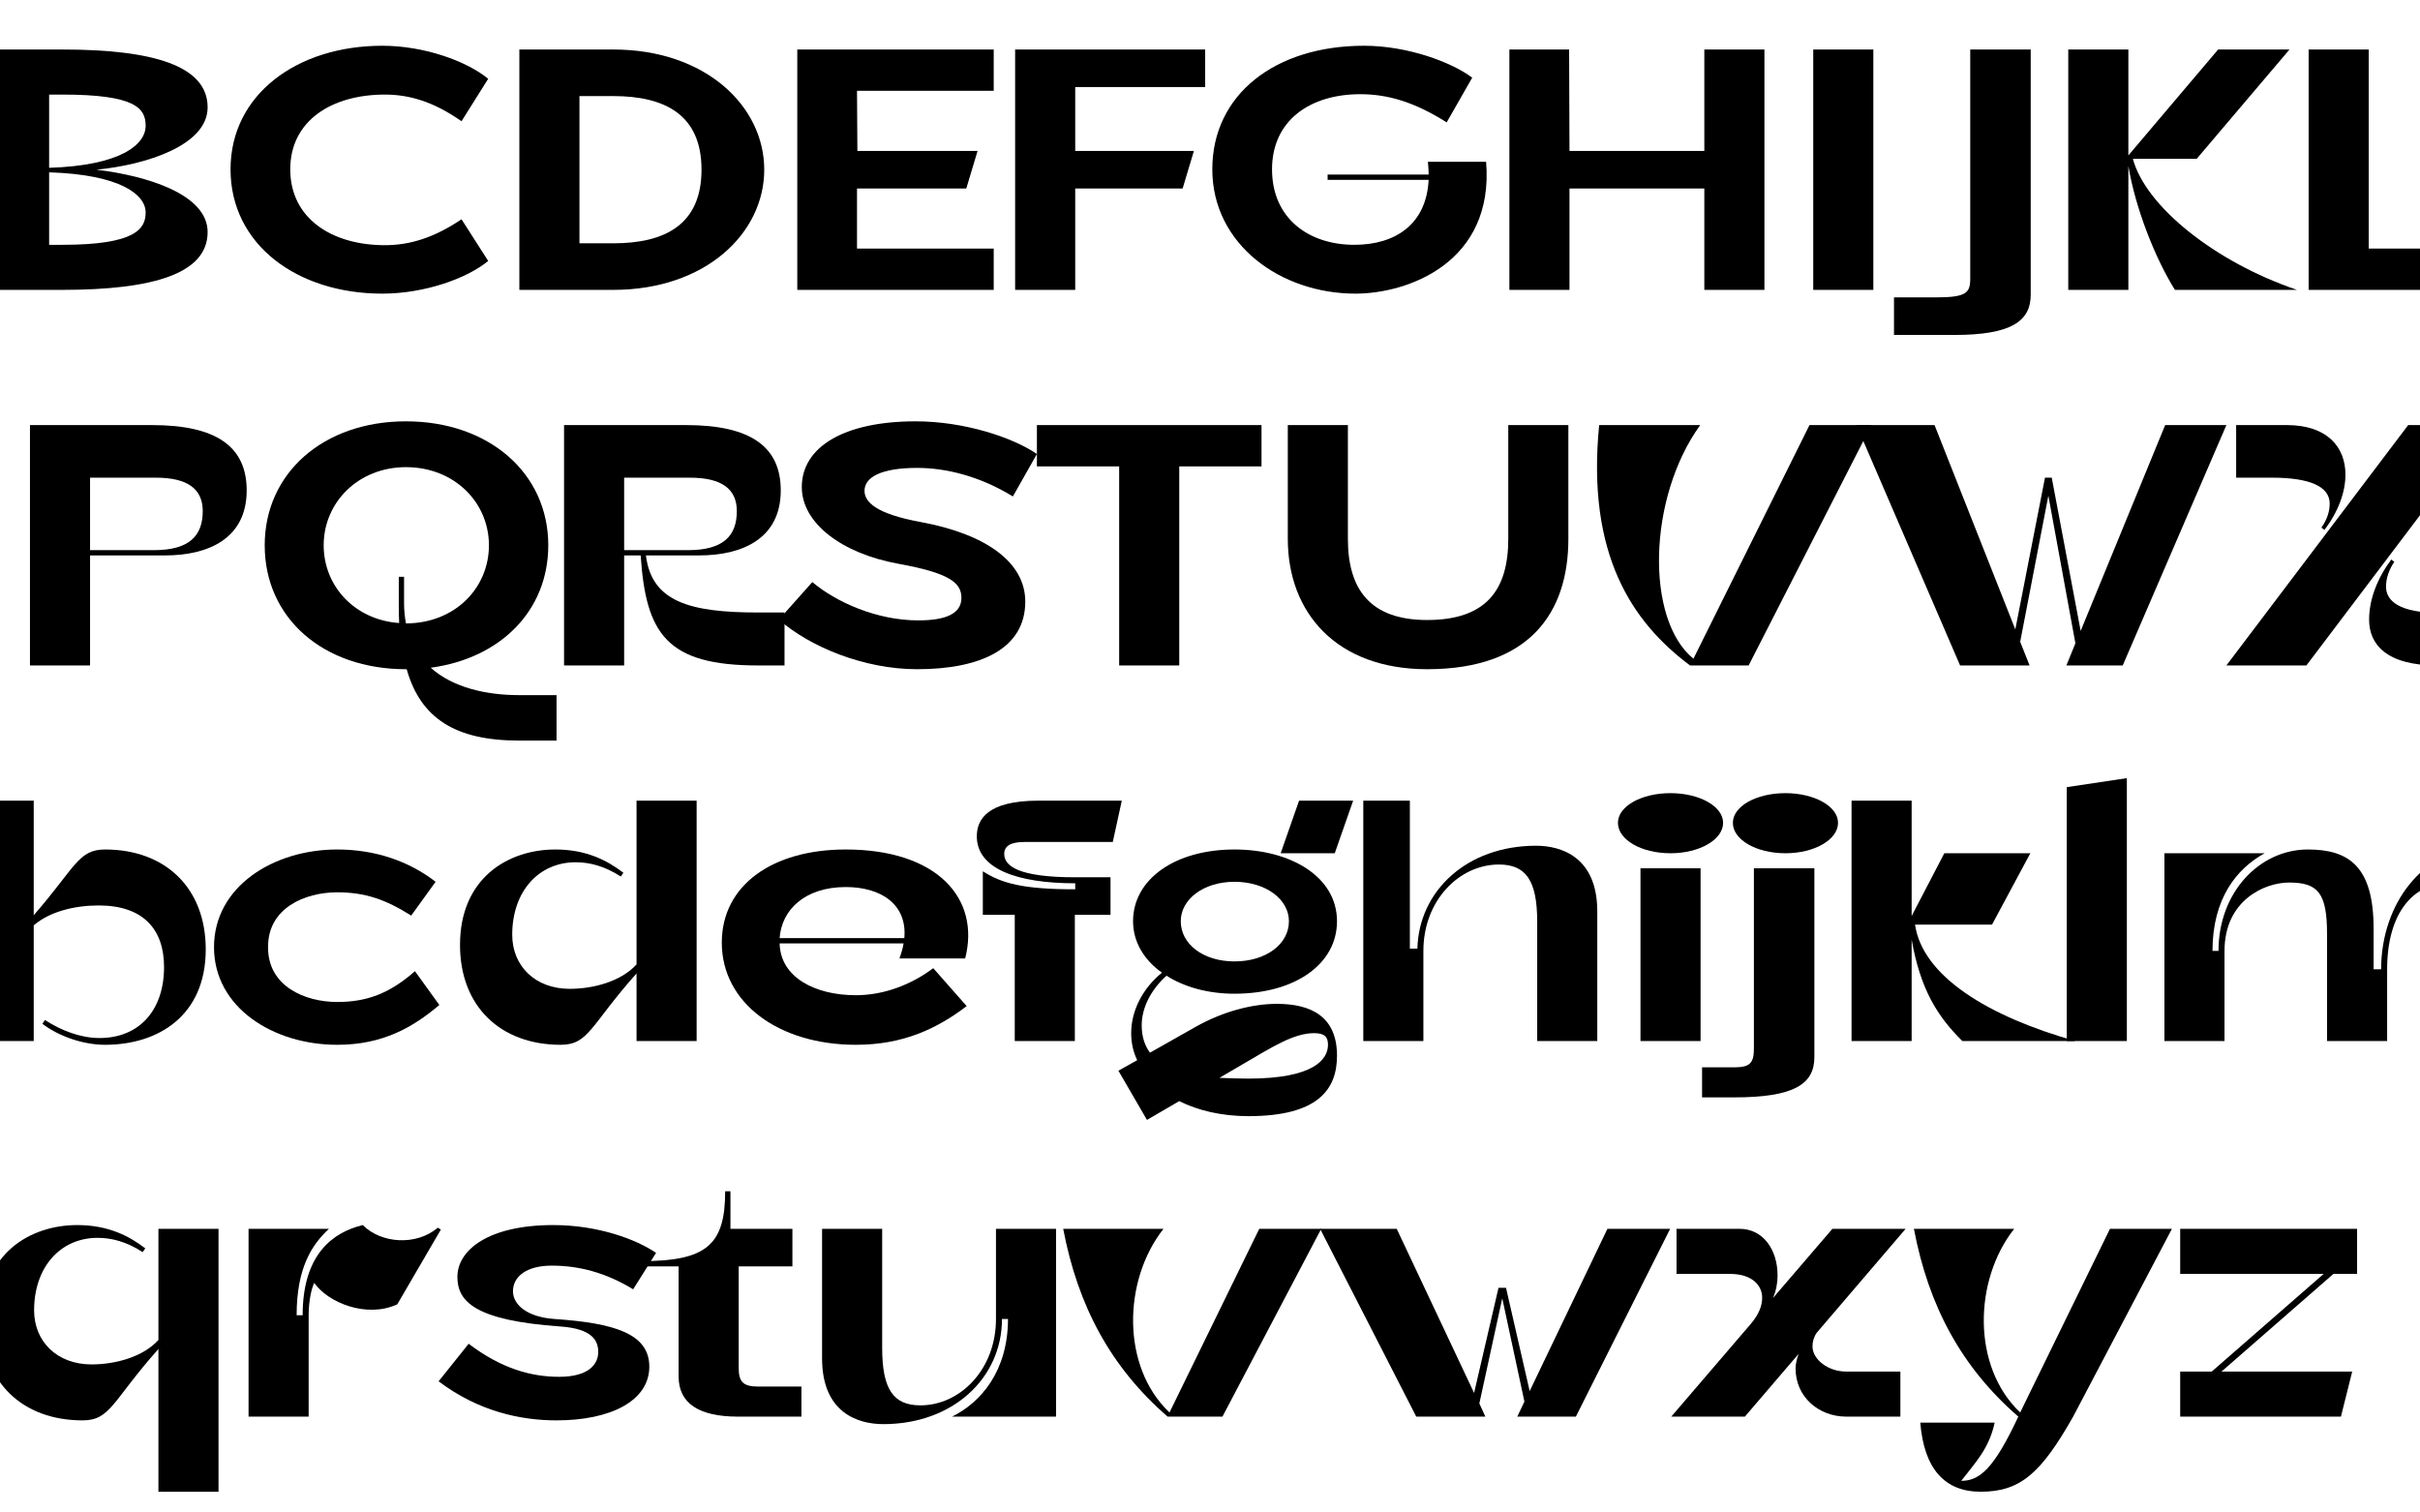 <?xml version="1.0" encoding="UTF-8" standalone="no"?>
<!DOCTYPE svg PUBLIC "-//W3C//DTD SVG 1.1//EN" "http://www.w3.org/Graphics/SVG/1.1/DTD/svg11.dtd">
<svg width="100%" height="100%" viewBox="0 0 1440 900" version="1.1" xmlns="http://www.w3.org/2000/svg" xmlns:xlink="http://www.w3.org/1999/xlink" xml:space="preserve" xmlns:serif="http://www.serif.com/" style="fill-rule:evenodd;clip-rule:evenodd;stroke-linejoin:round;stroke-miterlimit:2;">
    <g transform="matrix(3.104,0,0,3.104,-329.556,-1161.13)">
        <g id="Trimmen">
            <g>
                <g transform="matrix(72,0,0,72,49.636,429.646)">
                    <path d="M0.441,-0.64L0.297,-0.64L-0.01,-0L0.134,-0L0.222,-0.184L0.514,-0.184L0.602,-0L0.746,-0L0.441,-0.64ZM0.508,-0.198L0.229,-0.198L0.369,-0.489L0.508,-0.198Z" style="fill-rule:nonzero;"/>
                </g>
                <g transform="matrix(72,0,0,72,100.469,429.646)">
                    <path d="M0.336,-0.32C0.469,-0.333 0.632,-0.385 0.632,-0.486C0.632,-0.596 0.489,-0.64 0.245,-0.64L0.05,-0.64L0.05,-0L0.245,-0C0.489,-0 0.632,-0.044 0.632,-0.154C0.632,-0.255 0.469,-0.304 0.336,-0.32ZM0.245,-0.52C0.439,-0.52 0.467,-0.484 0.467,-0.437C0.467,-0.387 0.401,-0.331 0.21,-0.325L0.21,-0.52L0.245,-0.52ZM0.21,-0.12L0.21,-0.313C0.401,-0.307 0.467,-0.253 0.467,-0.206C0.467,-0.162 0.439,-0.12 0.245,-0.12L0.21,-0.12Z" style="fill-rule:nonzero;"/>
                </g>
                <g transform="matrix(72,0,0,72,147.413,429.646)">
                    <path d="M0.452,-0.119C0.311,-0.119 0.2,-0.19 0.2,-0.321C0.2,-0.451 0.311,-0.52 0.452,-0.52C0.517,-0.52 0.582,-0.501 0.656,-0.449L0.727,-0.562C0.67,-0.609 0.557,-0.65 0.445,-0.65C0.218,-0.65 0.041,-0.52 0.041,-0.321C0.041,-0.121 0.218,0.01 0.445,0.01C0.557,0.01 0.67,-0.03 0.727,-0.077L0.656,-0.188C0.582,-0.138 0.517,-0.119 0.452,-0.119Z" style="fill-rule:nonzero;"/>
                </g>
                <g transform="matrix(72,0,0,72,202.133,429.646)">
                    <path d="M0.3,-0.64L0.05,-0.64L0.05,-0L0.3,-0C0.546,-0 0.702,-0.151 0.702,-0.32C0.702,-0.489 0.546,-0.64 0.3,-0.64ZM0.21,-0.124L0.21,-0.516L0.3,-0.516C0.438,-0.516 0.535,-0.466 0.535,-0.32C0.535,-0.174 0.438,-0.124 0.3,-0.124L0.21,-0.124Z" style="fill-rule:nonzero;"/>
                </g>
                <g transform="matrix(72,0,0,72,255.413,429.646)">
                    <path d="M0.573,-0L0.573,-0.11L0.209,-0.11L0.209,-0.27L0.5,-0.27L0.53,-0.37L0.21,-0.37L0.209,-0.53L0.573,-0.53L0.573,-0.64L0.05,-0.64L0.05,-0L0.573,-0Z" style="fill-rule:nonzero;"/>
                </g>
                <g transform="matrix(72,0,0,72,297.173,429.646)">
                    <path d="M0.556,-0.54L0.556,-0.64L0.05,-0.64L0.05,-0L0.21,-0L0.21,-0.27L0.496,-0.27L0.526,-0.37L0.21,-0.37L0.21,-0.54L0.556,-0.54Z" style="fill-rule:nonzero;"/>
                </g>
                <g transform="matrix(72,0,0,72,337.781,429.646)">
                    <path d="M0.585,-0.341C0.586,-0.329 0.587,-0.318 0.587,-0.307L0.318,-0.307L0.318,-0.293L0.587,-0.293C0.581,-0.175 0.499,-0.12 0.389,-0.12C0.268,-0.12 0.17,-0.19 0.17,-0.321C0.17,-0.451 0.271,-0.521 0.405,-0.521C0.477,-0.521 0.548,-0.501 0.635,-0.446L0.703,-0.565C0.647,-0.607 0.53,-0.65 0.415,-0.65C0.178,-0.65 0.011,-0.52 0.011,-0.321C0.011,-0.121 0.193,0.01 0.392,0.01C0.532,0.01 0.762,-0.073 0.74,-0.341L0.585,-0.341Z" style="fill-rule:nonzero;"/>
                </g>
                <g transform="matrix(72,0,0,72,391.925,429.646)">
                    <path d="M0.569,-0.64L0.569,-0.37L0.21,-0.37L0.209,-0.64L0.05,-0.64L0.05,-0L0.21,-0L0.21,-0.27L0.569,-0.27L0.569,-0L0.729,-0L0.729,-0.64L0.569,-0.64Z" style="fill-rule:nonzero;"/>
                </g>
                <g transform="matrix(72,0,0,72,448.013,429.646)">
                    <rect x="0.08" y="-0.64" width="0.16" height="0.64" style="fill-rule:nonzero;"/>
                </g>
                <g transform="matrix(72,0,0,72,471.053,429.646)">
                    <path d="M0.178,-0.64L0.178,-0.03C0.178,0.008 0.168,0.02 0.086,0.02L-0.025,0.02L-0.025,0.12L0.136,0.12C0.286,0.12 0.339,0.084 0.339,0.013L0.339,-0.64L0.178,-0.64Z" style="fill-rule:nonzero;"/>
                </g>
                <g transform="matrix(72,0,0,72,499.061,429.646)">
                    <path d="M0.659,-0C0.441,-0.074 0.256,-0.222 0.222,-0.349L0.392,-0.349L0.639,-0.64L0.449,-0.64L0.21,-0.358L0.21,-0.64L0.05,-0.64L0.05,-0L0.21,-0L0.21,-0.33C0.229,-0.216 0.282,-0.083 0.334,-0L0.659,-0Z" style="fill-rule:nonzero;"/>
                </g>
                <g transform="matrix(72,0,0,72,545.141,429.646)">
                    <path d="M0.21,-0.11L0.21,-0.64L0.05,-0.64L0.05,-0L0.483,-0L0.483,-0.11L0.21,-0.11Z" style="fill-rule:nonzero;"/>
                </g>
                <g transform="matrix(72,0,0,72,581.069,429.646)">
                    <path d="M0.73,-0.64L0.59,-0.64L0.597,-0.597L0.415,-0.016L0.233,-0.597L0.24,-0.64L0.1,-0.64L0,-0L0.14,-0L0.227,-0.555L0.4,-0L0.43,-0L0.603,-0.555L0.69,-0L0.83,-0L0.73,-0.64Z" style="fill-rule:nonzero;"/>
                </g>
                <g transform="matrix(72,0,0,72,640.829,429.646)">
                    <path d="M0.528,-0.035C0.429,-0.035 0.317,-0.134 0.371,-0.317C0.434,-0.532 0.317,-0.623 0.21,-0.623L0.21,-0.64L0.05,-0.64L0.05,-0L0.21,-0L0.21,-0.607C0.305,-0.607 0.416,-0.528 0.355,-0.324C0.297,-0.13 0.418,-0.018 0.528,-0.018L0.528,-0L0.688,-0L0.688,-0.64L0.528,-0.64L0.528,-0.035Z" style="fill-rule:nonzero;"/>
                </g>
                <g transform="matrix(72,0,0,72,49.636,501.646)">
                    <path d="M0.406,0.01C0.627,0.01 0.785,-0.126 0.785,-0.32C0.785,-0.512 0.627,-0.65 0.406,-0.65C0.186,-0.65 0.03,-0.512 0.03,-0.32C0.03,-0.126 0.186,0.01 0.406,0.01ZM0.406,-0.112C0.279,-0.112 0.187,-0.205 0.187,-0.32C0.187,-0.434 0.279,-0.528 0.406,-0.528C0.535,-0.528 0.627,-0.434 0.627,-0.32C0.627,-0.205 0.535,-0.112 0.406,-0.112Z" style="fill-rule:nonzero;"/>
                </g>
                <g transform="matrix(72,0,0,72,108.317,501.646)">
                    <path d="M0.375,-0.64L0.05,-0.64L0.05,-0L0.21,-0L0.21,-0.293L0.41,-0.293C0.525,-0.293 0.627,-0.338 0.627,-0.466C0.627,-0.583 0.546,-0.64 0.375,-0.64ZM0.21,-0.307L0.21,-0.5L0.385,-0.5C0.471,-0.5 0.51,-0.469 0.51,-0.411C0.51,-0.345 0.474,-0.307 0.38,-0.307L0.21,-0.307Z" style="fill-rule:nonzero;"/>
                </g>
                <g transform="matrix(72,0,0,72,154.541,501.646)">
                    <path d="M0.71,0.079C0.623,0.079 0.534,0.059 0.475,0.006C0.661,-0.019 0.788,-0.146 0.788,-0.32C0.788,-0.512 0.63,-0.65 0.409,-0.65C0.189,-0.65 0.033,-0.512 0.033,-0.32C0.033,-0.126 0.189,0.01 0.409,0.01L0.411,0.01C0.448,0.141 0.541,0.2 0.71,0.2L0.81,0.2L0.81,0.079L0.71,0.079ZM0.19,-0.32C0.19,-0.434 0.282,-0.528 0.409,-0.528C0.538,-0.528 0.63,-0.434 0.63,-0.32C0.63,-0.205 0.538,-0.112 0.409,-0.112C0.406,-0.129 0.404,-0.147 0.404,-0.166L0.404,-0.236L0.39,-0.236L0.39,-0.166C0.39,-0.147 0.39,-0.13 0.391,-0.113C0.274,-0.121 0.19,-0.21 0.19,-0.32Z" style="fill-rule:nonzero;"/>
                </g>
                <g transform="matrix(72,0,0,72,210.701,501.646)">
                    <path d="M0.567,-0.141C0.384,-0.141 0.283,-0.17 0.268,-0.293L0.41,-0.293C0.525,-0.293 0.627,-0.338 0.627,-0.466C0.627,-0.583 0.546,-0.64 0.375,-0.64L0.05,-0.64L0.05,-0L0.21,-0L0.21,-0.293L0.254,-0.293C0.268,-0.084 0.323,-0 0.567,-0L0.637,-0L0.637,-0.141L0.567,-0.141ZM0.385,-0.5C0.471,-0.5 0.51,-0.469 0.51,-0.411C0.51,-0.345 0.474,-0.307 0.38,-0.307L0.21,-0.307L0.21,-0.5L0.385,-0.5Z" style="fill-rule:nonzero;"/>
                </g>
                <g transform="matrix(72,0,0,72,256.925,501.646)">
                    <path d="M-0.02,-0.122C0.062,-0.05 0.206,0.01 0.348,0.01C0.518,0.01 0.636,-0.045 0.636,-0.17C0.636,-0.275 0.531,-0.35 0.357,-0.382C0.237,-0.404 0.208,-0.436 0.208,-0.465C0.208,-0.502 0.254,-0.526 0.348,-0.526C0.425,-0.526 0.515,-0.504 0.603,-0.45L0.667,-0.563C0.603,-0.607 0.474,-0.65 0.344,-0.65C0.154,-0.65 0.041,-0.582 0.041,-0.475C0.041,-0.378 0.149,-0.298 0.297,-0.271C0.435,-0.246 0.466,-0.22 0.466,-0.18C0.466,-0.138 0.425,-0.12 0.351,-0.12C0.24,-0.12 0.132,-0.169 0.069,-0.222L-0.02,-0.122Z" style="fill-rule:nonzero;"/>
                </g>
                <g transform="matrix(72,0,0,72,303.509,501.646)">
                    <path d="M0.618,-0.64L0.02,-0.64L0.02,-0.53L0.239,-0.53L0.239,-0L0.399,-0L0.399,-0.53L0.618,-0.53L0.618,-0.64Z" style="fill-rule:nonzero;"/>
                </g>
                <g transform="matrix(72,0,0,72,349.445,501.646)">
                    <path d="M0.637,-0.337C0.637,-0.202 0.579,-0.121 0.421,-0.121C0.269,-0.121 0.21,-0.203 0.21,-0.337L0.21,-0.64L0.05,-0.64L0.05,-0.337C0.05,-0.14 0.18,0.01 0.421,0.01C0.693,0.01 0.797,-0.14 0.797,-0.337L0.797,-0.64L0.637,-0.64L0.637,-0.337Z" style="fill-rule:nonzero;"/>
                </g>
                <g transform="matrix(72,0,0,72,410.429,501.646)">
                    <path d="M0.283,-0.018C0.155,-0.122 0.161,-0.446 0.301,-0.64L0.032,-0.64C-0.002,-0.295 0.12,-0.115 0.274,-0L0.43,-0L0.757,-0.64L0.592,-0.64L0.283,-0.018Z" style="fill-rule:nonzero;"/>
                </g>
                <g transform="matrix(72,0,0,72,462.773,501.646)">
                    <path d="M0.51,-0.5L0.492,-0.5L0.413,-0.096L0.198,-0.64L-0.01,-0.64L0.266,-0L0.451,-0L0.426,-0.063L0.501,-0.452L0.573,-0.059L0.549,-0L0.699,-0L0.975,-0.64L0.812,-0.64L0.587,-0.092L0.51,-0.5Z" style="fill-rule:nonzero;"/>
                </g>
                <g transform="matrix(72,0,0,72,532.253,501.646)">
                    <path d="M0.01,-0L0.223,-0L0.707,-0.64L0.494,-0.64L0.01,-0ZM0.271,-0.361C0.308,-0.409 0.327,-0.462 0.327,-0.508C0.327,-0.582 0.278,-0.64 0.171,-0.64L0.036,-0.64L0.036,-0.5L0.131,-0.5C0.231,-0.5 0.285,-0.477 0.285,-0.431C0.285,-0.413 0.28,-0.391 0.263,-0.367L0.271,-0.361ZM0.449,-0.282C0.413,-0.234 0.39,-0.177 0.39,-0.122C0.39,-0.057 0.435,-0 0.572,-0L0.673,-0L0.673,-0.14L0.578,-0.14C0.472,-0.14 0.435,-0.171 0.435,-0.21C0.435,-0.232 0.443,-0.255 0.457,-0.276L0.449,-0.282Z" style="fill-rule:nonzero;"/>
                </g>
                <g transform="matrix(72,0,0,72,583.877,501.646)">
                    <path d="M0.455,-0.396C0.411,-0.321 0.362,-0.294 0.324,-0.294C0.226,-0.294 0.192,-0.477 0.249,-0.64L0.005,-0.64C0.033,-0.407 0.152,-0.262 0.284,-0.262C0.329,-0.262 0.375,-0.278 0.417,-0.323L0.252,-0L0.417,-0L0.744,-0.64L0.579,-0.64L0.455,-0.396Z" style="fill-rule:nonzero;"/>
                </g>
                <g transform="matrix(72,0,0,72,636.005,501.646)">
                    <path d="M0.339,-0.308C0.522,-0.262 0.594,-0.381 0.594,-0.52L0.614,-0.52L0.614,-0.64L0.01,-0.64L0.01,-0.52L0.579,-0.52C0.579,-0.396 0.516,-0.28 0.344,-0.322C0.156,-0.368 0.03,-0.255 0.03,-0.12L0.01,-0.12L0.01,-0L0.614,-0L0.614,-0.12L0.045,-0.12C0.045,-0.24 0.162,-0.352 0.339,-0.308Z" style="fill-rule:nonzero;"/>
                </g>
                <g transform="matrix(72,0,0,72,49.636,573.646)">
                    <path d="M0.353,-0.51C0.241,-0.51 0.128,-0.474 0.047,-0.382L0.151,-0.296C0.204,-0.356 0.283,-0.384 0.357,-0.384C0.413,-0.384 0.456,-0.368 0.479,-0.334L0.227,-0.189C0.224,-0.2 0.223,-0.213 0.223,-0.226L0.022,-0.226C0.022,-0.086 0.104,0.01 0.228,0.01C0.375,0.01 0.511,-0.129 0.511,-0.268L0.525,-0.268C0.525,-0.179 0.476,-0.08 0.41,-0L0.625,-0L0.625,-0.226C0.625,-0.42 0.534,-0.51 0.353,-0.51ZM0.347,-0.11C0.288,-0.11 0.248,-0.132 0.232,-0.175L0.486,-0.321C0.493,-0.307 0.497,-0.289 0.497,-0.268C0.497,-0.153 0.415,-0.11 0.347,-0.11Z" style="fill-rule:nonzero;"/>
                </g>
                <g transform="matrix(72,0,0,72,97.516,573.646)">
                    <path d="M0.4,-0.51C0.328,-0.51 0.321,-0.462 0.21,-0.335L0.21,-0.64L0.05,-0.64L0.05,-0L0.21,-0L0.21,-0.308C0.253,-0.345 0.319,-0.361 0.383,-0.361C0.5,-0.361 0.557,-0.299 0.557,-0.197C0.557,-0.082 0.491,-0.008 0.385,-0.008C0.335,-0.008 0.283,-0.028 0.24,-0.056L0.233,-0.046C0.276,-0.013 0.341,0.01 0.4,0.01C0.541,0.01 0.668,-0.067 0.668,-0.244C0.668,-0.408 0.56,-0.51 0.4,-0.51Z" style="fill-rule:nonzero;"/>
                </g>
                <g transform="matrix(72,0,0,72,146.333,573.646)">
                    <path d="M0.547,-0.186C0.479,-0.126 0.418,-0.104 0.34,-0.104C0.254,-0.104 0.155,-0.146 0.156,-0.25C0.155,-0.354 0.254,-0.396 0.34,-0.396C0.414,-0.396 0.469,-0.377 0.537,-0.334L0.602,-0.424C0.531,-0.479 0.441,-0.51 0.34,-0.51C0.17,-0.51 0.012,-0.411 0.012,-0.25C0.012,-0.089 0.17,0.01 0.34,0.01C0.461,0.01 0.541,-0.036 0.612,-0.096L0.547,-0.186Z" style="fill-rule:nonzero;"/>
                </g>
                <g transform="matrix(72,0,0,72,190.973,573.646)">
                    <path d="M0.517,-0.64L0.517,-0.204C0.476,-0.159 0.403,-0.139 0.339,-0.139C0.247,-0.139 0.186,-0.2 0.186,-0.283C0.186,-0.398 0.256,-0.476 0.355,-0.476C0.392,-0.476 0.432,-0.466 0.475,-0.438L0.482,-0.448C0.439,-0.481 0.383,-0.51 0.301,-0.51C0.174,-0.51 0.047,-0.433 0.047,-0.256C0.047,-0.092 0.155,0.01 0.315,0.01C0.39,0.01 0.394,-0.042 0.517,-0.18L0.517,-0L0.677,-0L0.677,-0.64L0.517,-0.64Z" style="fill-rule:nonzero;"/>
                </g>
                <g transform="matrix(72,0,0,72,243.317,573.646)">
                    <path d="M0.374,-0.122C0.266,-0.122 0.173,-0.169 0.171,-0.26L0.501,-0.26C0.499,-0.247 0.495,-0.234 0.49,-0.22L0.665,-0.22C0.706,-0.38 0.59,-0.51 0.347,-0.51C0.152,-0.51 0.017,-0.415 0.017,-0.262C0.017,-0.101 0.169,0.01 0.374,0.01C0.5,0.01 0.59,-0.033 0.669,-0.093L0.58,-0.194C0.52,-0.149 0.447,-0.122 0.374,-0.122ZM0.347,-0.41C0.441,-0.41 0.511,-0.364 0.503,-0.274L0.171,-0.274C0.176,-0.349 0.238,-0.41 0.347,-0.41Z" style="fill-rule:nonzero;"/>
                </g>
                <g transform="matrix(72,0,0,72,292.997,573.646)">
                    <path d="M0.006,-0.545C0.006,-0.459 0.112,-0.42 0.268,-0.42L0.268,-0.404C0.128,-0.404 0.072,-0.42 0.022,-0.452L0.022,-0.336L0.107,-0.336L0.107,-0L0.267,-0L0.267,-0.336L0.362,-0.336L0.362,-0.436L0.268,-0.436C0.117,-0.436 0.079,-0.466 0.079,-0.498C0.079,-0.52 0.097,-0.53 0.133,-0.53L0.368,-0.53L0.392,-0.64L0.17,-0.64C0.034,-0.64 0.006,-0.59 0.006,-0.545Z" style="fill-rule:nonzero;"/>
                </g>
                <g transform="matrix(72,0,0,72,321.797,573.646)">
                    <path d="M0.464,-0.64L0.415,-0.5L0.559,-0.5L0.608,-0.64L0.464,-0.64ZM0.111,-0.174C0.158,-0.144 0.221,-0.126 0.292,-0.126C0.455,-0.126 0.565,-0.206 0.565,-0.319C0.565,-0.438 0.441,-0.51 0.292,-0.51C0.134,-0.51 0.022,-0.431 0.022,-0.319C0.022,-0.264 0.051,-0.216 0.099,-0.182C0.048,-0.141 0.017,-0.081 0.017,-0.021C0.017,0.004 0.022,0.028 0.033,0.051L-0.017,0.079L0.059,0.21L0.145,0.16C0.195,0.185 0.258,0.2 0.329,0.2C0.513,0.2 0.565,0.13 0.565,0.039C0.565,-0.066 0.495,-0.099 0.405,-0.099C0.338,-0.099 0.26,-0.078 0.189,-0.038L0.067,0.031C0.053,0.012 0.045,-0.012 0.045,-0.042C0.045,-0.087 0.068,-0.135 0.111,-0.174ZM0.292,-0.424C0.376,-0.424 0.437,-0.377 0.437,-0.319C0.437,-0.258 0.376,-0.212 0.292,-0.212C0.209,-0.212 0.149,-0.258 0.149,-0.319C0.149,-0.377 0.209,-0.424 0.292,-0.424ZM0.504,-0.021C0.533,-0.021 0.541,-0.01 0.541,0.01C0.541,0.049 0.503,0.1 0.329,0.1C0.302,0.1 0.276,0.099 0.252,0.098L0.317,0.06C0.391,0.017 0.449,-0.021 0.504,-0.021Z" style="fill-rule:nonzero;"/>
                </g>
                <g transform="matrix(72,0,0,72,363.917,573.646)">
                    <path d="M0.51,-0.52C0.326,-0.52 0.198,-0.4 0.194,-0.246L0.174,-0.246L0.174,-0.64L0.05,-0.64L0.05,-0L0.21,-0L0.21,-0.24C0.21,-0.375 0.306,-0.47 0.411,-0.47C0.482,-0.47 0.513,-0.429 0.513,-0.318L0.513,-0L0.673,-0L0.673,-0.345C0.673,-0.491 0.576,-0.52 0.51,-0.52Z" style="fill-rule:nonzero;"/>
                </g>
                <g transform="matrix(72,0,0,72,415.253,573.646)">
                    <path d="M0.155,-0.5C0.232,-0.5 0.295,-0.536 0.295,-0.581C0.295,-0.625 0.232,-0.66 0.155,-0.66C0.077,-0.66 0.015,-0.625 0.015,-0.581C0.015,-0.536 0.077,-0.5 0.155,-0.5ZM0.075,-0L0.235,-0L0.235,-0.46L0.075,-0.46L0.075,-0Z" style="fill-rule:nonzero;"/>
                </g>
                <g transform="matrix(72,0,0,72,437.573,573.646)">
                    <path d="M0.151,-0.66C0.073,-0.66 0.011,-0.625 0.011,-0.581C0.011,-0.536 0.073,-0.5 0.151,-0.5C0.228,-0.5 0.291,-0.536 0.291,-0.581C0.291,-0.625 0.228,-0.66 0.151,-0.66ZM0.067,0.02C0.067,0.058 0.057,0.07 0.015,0.07L-0.071,0.07L-0.071,0.15L0.015,0.15C0.175,0.15 0.228,0.114 0.228,0.043L0.228,-0.46L0.067,-0.46L0.067,0.02Z" style="fill-rule:nonzero;"/>
                </g>
                <g transform="matrix(72,0,0,72,458.813,573.646)">
                    <path d="M0.406,-0.31L0.508,-0.5L0.279,-0.5L0.192,-0.333L0.192,-0.64L0.032,-0.64L0.032,-0L0.192,-0L0.192,-0.27C0.215,-0.139 0.26,-0.066 0.327,-0L0.628,-0C0.397,-0.065 0.221,-0.172 0.201,-0.31L0.406,-0.31Z" style="fill-rule:nonzero;"/>
                </g>
                <g transform="matrix(72,0,0,72,498.053,573.646)">
                    <path d="M0.06,-0.676L0.06,-0L0.22,-0L0.22,-0.7L0.06,-0.676Z" style="fill-rule:nonzero;"/>
                </g>
                <g transform="matrix(72,0,0,72,518.213,573.646)">
                    <path d="M0.874,-0.51C0.732,-0.51 0.617,-0.368 0.617,-0.191L0.597,-0.191L0.597,-0.299C0.597,-0.465 0.531,-0.51 0.422,-0.51C0.294,-0.51 0.184,-0.397 0.184,-0.24L0.168,-0.24C0.168,-0.379 0.232,-0.459 0.307,-0.5L0.04,-0.5L0.04,-0L0.2,-0L0.2,-0.24C0.2,-0.375 0.307,-0.422 0.372,-0.422C0.449,-0.422 0.473,-0.394 0.473,-0.285L0.473,-0L0.633,-0L0.633,-0.191C0.633,-0.339 0.701,-0.422 0.803,-0.422C0.867,-0.422 0.906,-0.394 0.906,-0.285L0.906,-0L1.066,-0L1.066,-0.317C1.066,-0.442 0.993,-0.51 0.874,-0.51Z" style="fill-rule:nonzero;"/>
                </g>
                <g transform="matrix(72,0,0,72,597.845,573.646)">
                    <path d="M0.5,-0.52C0.314,-0.52 0.184,-0.397 0.184,-0.24L0.168,-0.24C0.168,-0.379 0.241,-0.463 0.317,-0.5L0.04,-0.5L0.04,-0L0.2,-0L0.2,-0.24C0.2,-0.375 0.296,-0.47 0.401,-0.47C0.472,-0.47 0.503,-0.429 0.503,-0.317L0.503,-0L0.663,-0L0.663,-0.345C0.663,-0.491 0.566,-0.52 0.5,-0.52Z" style="fill-rule:nonzero;"/>
                </g>
                <g transform="matrix(72,0,0,72,648.461,573.646)">
                    <path d="M0.338,0.01C0.525,0.01 0.658,-0.098 0.658,-0.251C0.658,-0.403 0.525,-0.51 0.338,-0.51C0.152,-0.51 0.02,-0.403 0.02,-0.251C0.02,-0.098 0.152,0.01 0.338,0.01ZM0.338,-0.101C0.241,-0.101 0.171,-0.168 0.171,-0.251C0.171,-0.333 0.241,-0.399 0.338,-0.399C0.436,-0.399 0.506,-0.333 0.506,-0.251C0.506,-0.168 0.436,-0.101 0.338,-0.101Z" style="fill-rule:nonzero;"/>
                </g>
                <g transform="matrix(72,0,0,72,49.636,645.646)">
                    <path d="M0.4,-0.51C0.326,-0.51 0.321,-0.459 0.2,-0.323L0.2,-0.5L0.04,-0.5L0.04,0.2L0.2,0.2L0.2,-0.299C0.242,-0.342 0.314,-0.361 0.383,-0.361C0.5,-0.361 0.557,-0.299 0.557,-0.197C0.557,-0.082 0.491,-0.01 0.385,-0.01C0.335,-0.01 0.284,-0.027 0.241,-0.055L0.233,-0.046C0.276,-0.013 0.341,0.01 0.4,0.01C0.541,0.01 0.668,-0.067 0.668,-0.244C0.668,-0.408 0.56,-0.51 0.4,-0.51Z" style="fill-rule:nonzero;"/>
                </g>
                <g transform="matrix(72,0,0,72,99.317,645.646)">
                    <path d="M0.517,-0.5L0.517,-0.204C0.476,-0.159 0.403,-0.139 0.339,-0.139C0.247,-0.139 0.186,-0.2 0.186,-0.283C0.186,-0.398 0.256,-0.476 0.355,-0.476C0.392,-0.476 0.432,-0.466 0.475,-0.438L0.482,-0.448C0.439,-0.481 0.383,-0.51 0.301,-0.51C0.174,-0.51 0.047,-0.433 0.047,-0.256C0.047,-0.092 0.155,0.01 0.315,0.01C0.39,0.01 0.394,-0.042 0.517,-0.18L0.517,0.2L0.677,0.2L0.677,-0.5L0.517,-0.5Z" style="fill-rule:nonzero;"/>
                </g>
                <g transform="matrix(72,0,0,72,150.941,645.646)">
                    <path d="M0.544,-0.503C0.486,-0.454 0.393,-0.461 0.344,-0.51C0.266,-0.491 0.184,-0.434 0.184,-0.27L0.168,-0.27C0.168,-0.397 0.209,-0.458 0.254,-0.5L0.04,-0.5L0.04,-0L0.2,-0L0.2,-0.27C0.2,-0.309 0.208,-0.343 0.215,-0.356C0.251,-0.304 0.354,-0.261 0.436,-0.299L0.552,-0.498L0.544,-0.503Z" style="fill-rule:nonzero;"/>
                </g>
                <g transform="matrix(72,0,0,72,190.253,645.646)">
                    <path d="M0,-0.094C0.106,-0.014 0.218,0.01 0.314,0.01C0.458,0.01 0.561,-0.042 0.561,-0.133C0.561,-0.221 0.468,-0.249 0.308,-0.26C0.237,-0.265 0.198,-0.297 0.198,-0.334C0.198,-0.372 0.233,-0.402 0.301,-0.402C0.373,-0.402 0.444,-0.384 0.518,-0.339L0.579,-0.436C0.526,-0.472 0.425,-0.51 0.305,-0.51C0.132,-0.51 0.05,-0.443 0.05,-0.372C0.05,-0.307 0.096,-0.256 0.324,-0.24C0.411,-0.234 0.425,-0.201 0.425,-0.172C0.425,-0.139 0.399,-0.106 0.321,-0.106C0.246,-0.106 0.167,-0.128 0.08,-0.194L0,-0.094Z" style="fill-rule:nonzero;"/>
                </g>
                <g transform="matrix(72,0,0,72,231.653,645.646)">
                    <path d="M-0.035,-0.4L0.064,-0.4L0.064,-0.107C0.064,-0.036 0.117,-0 0.222,-0L0.391,-0L0.391,-0.08L0.277,-0.08C0.236,-0.08 0.224,-0.092 0.224,-0.13L0.224,-0.4L0.367,-0.4L0.367,-0.5L0.202,-0.5L0.202,-0.6L0.188,-0.6C0.188,-0.457 0.138,-0.414 -0.035,-0.414L-0.035,-0.4Z" style="fill-rule:nonzero;"/>
                </g>
                <g transform="matrix(72,0,0,72,260.885,645.646)">
                    <path d="M0.503,-0.26C0.503,-0.125 0.407,-0.03 0.302,-0.03C0.231,-0.03 0.2,-0.071 0.2,-0.183L0.2,-0.5L0.04,-0.5L0.04,-0.155C0.04,-0.009 0.137,0.02 0.203,0.02C0.389,0.02 0.519,-0.103 0.519,-0.26L0.535,-0.26C0.535,-0.121 0.462,-0.037 0.386,-0L0.663,-0L0.663,-0.5L0.503,-0.5L0.503,-0.26Z" style="fill-rule:nonzero;"/>
                </g>
                <g transform="matrix(72,0,0,72,309.341,645.646)">
                    <path d="M0.292,-0.011C0.163,-0.133 0.168,-0.363 0.276,-0.5L0.009,-0.5C0.048,-0.295 0.135,-0.132 0.287,-0L0.433,-0L0.696,-0.5L0.531,-0.5L0.292,-0.011Z" style="fill-rule:nonzero;"/>
                </g>
                <g transform="matrix(72,0,0,72,359.957,645.646)">
                    <path d="M0.485,-0.343L0.465,-0.343L0.4,-0.063L0.194,-0.5L-0.01,-0.5L0.246,-0L0.43,-0L0.414,-0.035L0.475,-0.315L0.534,-0.04L0.515,-0L0.671,-0L0.922,-0.5L0.755,-0.5L0.548,-0.068L0.485,-0.343Z" style="fill-rule:nonzero;"/>
                </g>
                <g transform="matrix(72,0,0,72,425.621,645.646)">
                    <path d="M0.389,-0.187C0.389,-0.199 0.392,-0.211 0.4,-0.223L0.637,-0.5L0.442,-0.5L0.284,-0.316C0.292,-0.335 0.296,-0.355 0.296,-0.376C0.296,-0.445 0.257,-0.5 0.195,-0.5L0.027,-0.5L0.027,-0.38L0.169,-0.38C0.232,-0.38 0.255,-0.346 0.255,-0.317C0.255,-0.297 0.248,-0.274 0.224,-0.246L0.013,-0L0.209,-0L0.352,-0.167C0.347,-0.153 0.344,-0.14 0.344,-0.128C0.344,-0.053 0.405,-0 0.479,-0L0.623,-0L0.623,-0.12L0.478,-0.12C0.431,-0.12 0.389,-0.152 0.389,-0.187Z" style="fill-rule:nonzero;"/>
                </g>
                <g transform="matrix(72,0,0,72,472.421,645.646)">
                    <path d="M0.292,-0.011C0.163,-0.133 0.168,-0.363 0.276,-0.5L0.009,-0.5C0.048,-0.295 0.135,-0.132 0.287,-0C0.222,0.139 0.184,0.171 0.135,0.171C0.172,0.123 0.209,0.086 0.224,0.016L0.026,0.016C0.036,0.139 0.091,0.2 0.187,0.2C0.293,0.2 0.348,0.15 0.433,-0L0.696,-0.5L0.531,-0.5L0.292,-0.011Z" style="fill-rule:nonzero;"/>
                </g>
                <g transform="matrix(72,0,0,72,523.037,645.646)">
                    <path d="M0.015,-0.38L0.397,-0.38L0.099,-0.12L0.015,-0.12L0.015,-0L0.443,-0L0.473,-0.12L0.125,-0.12L0.423,-0.38L0.486,-0.38L0.486,-0.5L0.015,-0.5L0.015,-0.38Z" style="fill-rule:nonzero;"/>
                </g>
            </g>
        </g>
    </g>
</svg>

